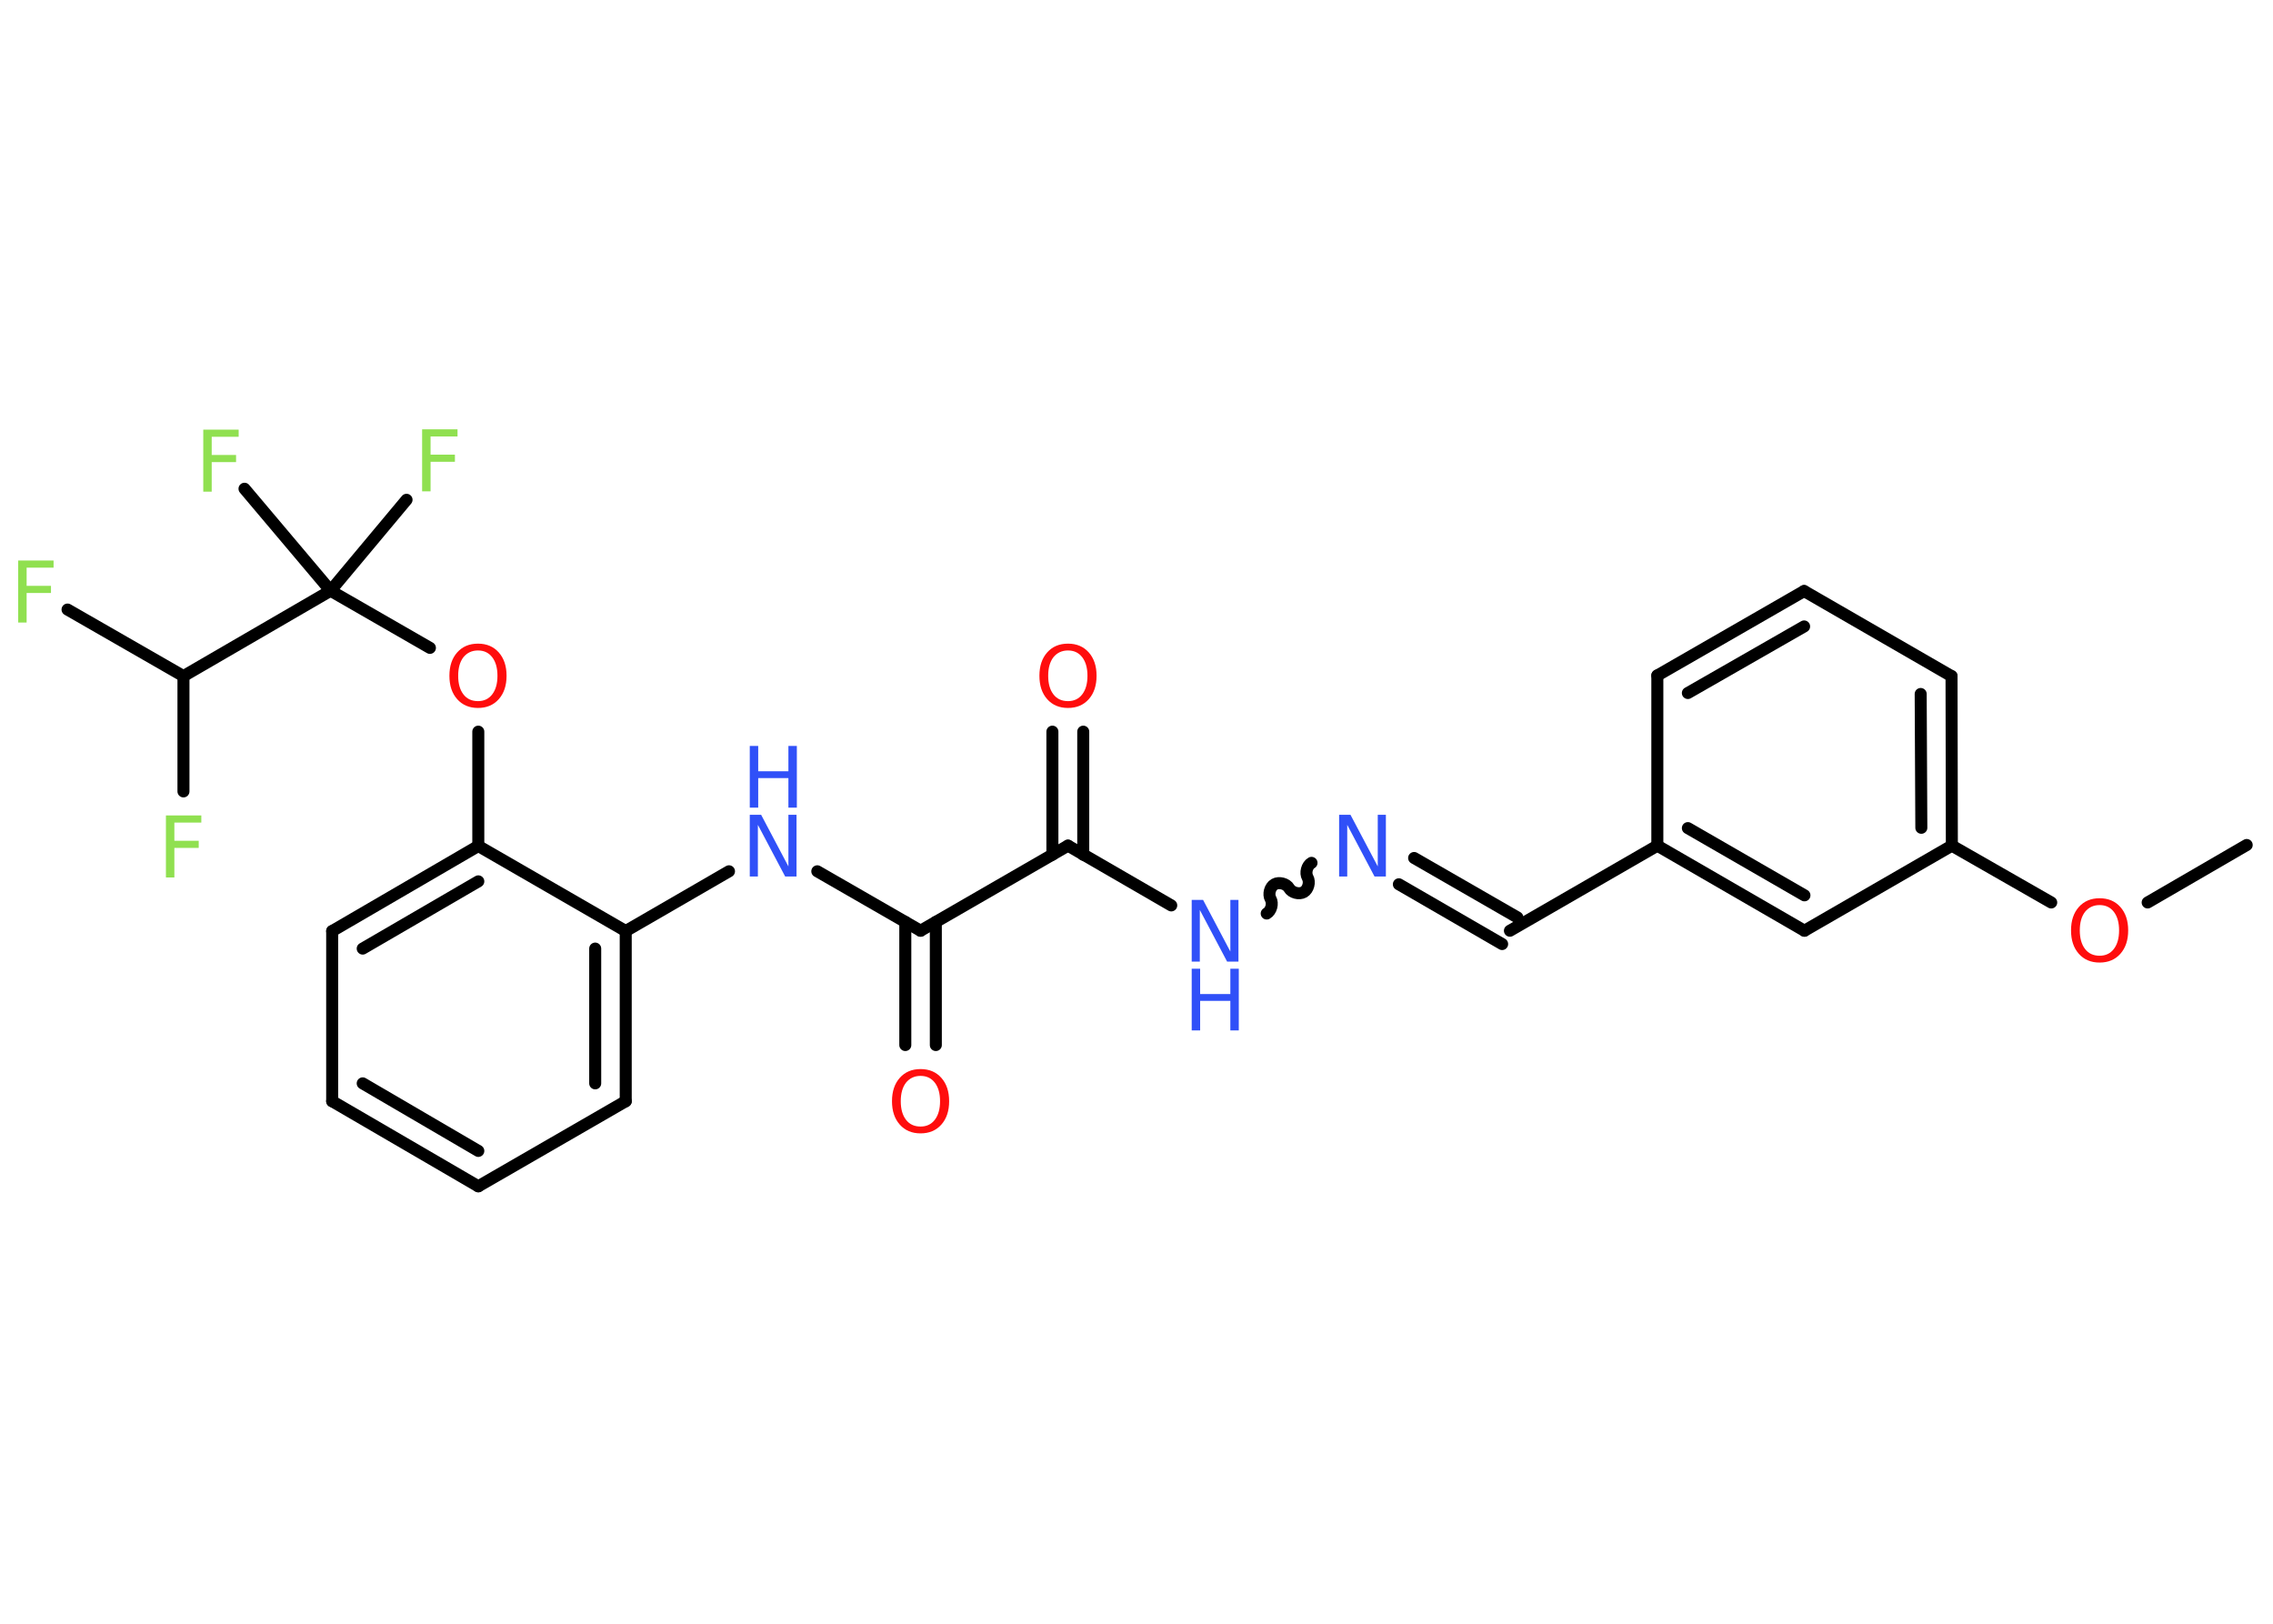 <?xml version='1.0' encoding='UTF-8'?>
<!DOCTYPE svg PUBLIC "-//W3C//DTD SVG 1.1//EN" "http://www.w3.org/Graphics/SVG/1.1/DTD/svg11.dtd">
<svg version='1.2' xmlns='http://www.w3.org/2000/svg' xmlns:xlink='http://www.w3.org/1999/xlink' width='70.0mm' height='50.0mm' viewBox='0 0 70.0 50.0'>
  <desc>Generated by the Chemistry Development Kit (http://github.com/cdk)</desc>
  <g stroke-linecap='round' stroke-linejoin='round' stroke='#000000' stroke-width='.37' fill='#3050F8'>
    <rect x='.0' y='.0' width='70.0' height='50.0' fill='#FFFFFF' stroke='none'/>
    <g id='mol1' class='mol'>
      <line id='mol1bnd1' class='bond' x1='69.19' y1='26.02' x2='66.14' y2='27.79'/>
      <line id='mol1bnd2' class='bond' x1='63.17' y1='27.79' x2='60.11' y2='26.04'/>
      <g id='mol1bnd3' class='bond'>
        <line x1='60.11' y1='26.04' x2='60.1' y2='20.82'/>
        <line x1='59.17' y1='25.49' x2='59.15' y2='21.37'/>
      </g>
      <line id='mol1bnd4' class='bond' x1='60.1' y1='20.82' x2='55.56' y2='18.2'/>
      <g id='mol1bnd5' class='bond'>
        <line x1='55.56' y1='18.2' x2='51.04' y2='20.8'/>
        <line x1='55.56' y1='19.29' x2='51.98' y2='21.34'/>
      </g>
      <line id='mol1bnd6' class='bond' x1='51.04' y1='20.8' x2='51.04' y2='26.04'/>
      <line id='mol1bnd7' class='bond' x1='51.04' y1='26.04' x2='46.5' y2='28.66'/>
      <g id='mol1bnd8' class='bond'>
        <line x1='46.26' y1='29.07' x2='43.08' y2='27.23'/>
        <line x1='46.73' y1='28.25' x2='43.55' y2='26.42'/>
      </g>
      <path id='mol1bnd9' class='bond' d='M39.01 28.13c.14 -.08 .2 -.31 .12 -.45c-.08 -.14 -.02 -.37 .12 -.45c.14 -.08 .37 -.02 .45 .12c.08 .14 .31 .2 .45 .12c.14 -.08 .2 -.31 .12 -.45c-.08 -.14 -.02 -.37 .12 -.45' fill='none' stroke='#000000' stroke-width='.37'/>
      <line id='mol1bnd10' class='bond' x1='36.07' y1='27.88' x2='32.89' y2='26.04'/>
      <g id='mol1bnd11' class='bond'>
        <line x1='32.41' y1='26.32' x2='32.41' y2='22.53'/>
        <line x1='33.36' y1='26.32' x2='33.36' y2='22.53'/>
      </g>
      <line id='mol1bnd12' class='bond' x1='32.89' y1='26.04' x2='28.35' y2='28.66'/>
      <g id='mol1bnd13' class='bond'>
        <line x1='28.82' y1='28.39' x2='28.82' y2='32.18'/>
        <line x1='27.88' y1='28.39' x2='27.88' y2='32.18'/>
      </g>
      <line id='mol1bnd14' class='bond' x1='28.35' y1='28.66' x2='25.17' y2='26.83'/>
      <line id='mol1bnd15' class='bond' x1='22.45' y1='26.83' x2='19.27' y2='28.67'/>
      <g id='mol1bnd16' class='bond'>
        <line x1='19.27' y1='33.91' x2='19.27' y2='28.67'/>
        <line x1='18.33' y1='33.36' x2='18.33' y2='29.21'/>
      </g>
      <line id='mol1bnd17' class='bond' x1='19.27' y1='33.91' x2='14.73' y2='36.53'/>
      <g id='mol1bnd18' class='bond'>
        <line x1='10.23' y1='33.91' x2='14.73' y2='36.53'/>
        <line x1='11.17' y1='33.36' x2='14.73' y2='35.44'/>
      </g>
      <line id='mol1bnd19' class='bond' x1='10.23' y1='33.91' x2='10.23' y2='28.67'/>
      <g id='mol1bnd20' class='bond'>
        <line x1='14.73' y1='26.05' x2='10.23' y2='28.67'/>
        <line x1='14.73' y1='27.14' x2='11.17' y2='29.21'/>
      </g>
      <line id='mol1bnd21' class='bond' x1='19.27' y1='28.67' x2='14.73' y2='26.05'/>
      <line id='mol1bnd22' class='bond' x1='14.73' y1='26.05' x2='14.73' y2='22.53'/>
      <line id='mol1bnd23' class='bond' x1='13.24' y1='19.95' x2='10.18' y2='18.19'/>
      <line id='mol1bnd24' class='bond' x1='10.18' y1='18.19' x2='12.52' y2='15.39'/>
      <line id='mol1bnd25' class='bond' x1='10.18' y1='18.19' x2='7.53' y2='15.05'/>
      <line id='mol1bnd26' class='bond' x1='10.18' y1='18.19' x2='5.65' y2='20.82'/>
      <line id='mol1bnd27' class='bond' x1='5.65' y1='20.82' x2='2.08' y2='18.77'/>
      <line id='mol1bnd28' class='bond' x1='5.65' y1='20.82' x2='5.65' y2='24.37'/>
      <g id='mol1bnd29' class='bond'>
        <line x1='51.04' y1='26.04' x2='55.57' y2='28.66'/>
        <line x1='51.98' y1='25.5' x2='55.57' y2='27.57'/>
      </g>
      <line id='mol1bnd30' class='bond' x1='60.11' y1='26.04' x2='55.57' y2='28.66'/>
      <path id='mol1atm2' class='atom' d='M64.66 27.87q-.28 .0 -.45 .21q-.16 .21 -.16 .57q.0 .36 .16 .57q.16 .21 .45 .21q.28 .0 .44 -.21q.16 -.21 .16 -.57q.0 -.36 -.16 -.57q-.16 -.21 -.44 -.21zM64.66 27.66q.4 .0 .64 .27q.24 .27 .24 .72q.0 .45 -.24 .72q-.24 .27 -.64 .27q-.4 .0 -.64 -.27q-.24 -.27 -.24 -.72q.0 -.45 .24 -.72q.24 -.27 .64 -.27z' stroke='none' fill='#FF0D0D'/>
      <path id='mol1atm9' class='atom' d='M41.24 25.09h.35l.84 1.59v-1.59h.25v1.9h-.35l-.84 -1.59v1.59h-.25v-1.9z' stroke='none'/>
      <g id='mol1atm10' class='atom'>
        <path d='M36.7 27.71h.35l.84 1.59v-1.59h.25v1.9h-.35l-.84 -1.59v1.59h-.25v-1.9z' stroke='none'/>
        <path d='M36.7 29.83h.26v.78h.93v-.78h.26v1.9h-.26v-.91h-.93v.91h-.26v-1.9z' stroke='none'/>
      </g>
      <path id='mol1atm12' class='atom' d='M32.89 20.03q-.28 .0 -.45 .21q-.16 .21 -.16 .57q.0 .36 .16 .57q.16 .21 .45 .21q.28 .0 .44 -.21q.16 -.21 .16 -.57q.0 -.36 -.16 -.57q-.16 -.21 -.44 -.21zM32.89 19.82q.4 .0 .64 .27q.24 .27 .24 .72q.0 .45 -.24 .72q-.24 .27 -.64 .27q-.4 .0 -.64 -.27q-.24 -.27 -.24 -.72q.0 -.45 .24 -.72q.24 -.27 .64 -.27z' stroke='none' fill='#FF0D0D'/>
      <path id='mol1atm14' class='atom' d='M28.35 33.13q-.28 .0 -.45 .21q-.16 .21 -.16 .57q.0 .36 .16 .57q.16 .21 .45 .21q.28 .0 .44 -.21q.16 -.21 .16 -.57q.0 -.36 -.16 -.57q-.16 -.21 -.44 -.21zM28.35 32.92q.4 .0 .64 .27q.24 .27 .24 .72q.0 .45 -.24 .72q-.24 .27 -.64 .27q-.4 .0 -.64 -.27q-.24 -.27 -.24 -.72q.0 -.45 .24 -.72q.24 -.27 .64 -.27z' stroke='none' fill='#FF0D0D'/>
      <g id='mol1atm15' class='atom'>
        <path d='M23.09 25.09h.35l.84 1.59v-1.59h.25v1.9h-.35l-.84 -1.59v1.59h-.25v-1.9z' stroke='none'/>
        <path d='M23.09 22.97h.26v.78h.93v-.78h.26v1.9h-.26v-.91h-.93v.91h-.26v-1.9z' stroke='none'/>
      </g>
      <path id='mol1atm22' class='atom' d='M14.72 20.03q-.28 .0 -.45 .21q-.16 .21 -.16 .57q.0 .36 .16 .57q.16 .21 .45 .21q.28 .0 .44 -.21q.16 -.21 .16 -.57q.0 -.36 -.16 -.57q-.16 -.21 -.44 -.21zM14.72 19.82q.4 .0 .64 .27q.24 .27 .24 .72q.0 .45 -.24 .72q-.24 .27 -.64 .27q-.4 .0 -.64 -.27q-.24 -.27 -.24 -.72q.0 -.45 .24 -.72q.24 -.27 .64 -.27z' stroke='none' fill='#FF0D0D'/>
      <path id='mol1atm24' class='atom' d='M13.0 13.22h1.09v.22h-.83v.56h.75v.22h-.75v.91h-.26v-1.9z' stroke='none' fill='#90E050'/>
      <path id='mol1atm25' class='atom' d='M6.26 13.23h1.09v.22h-.83v.56h.75v.22h-.75v.91h-.26v-1.9z' stroke='none' fill='#90E050'/>
      <path id='mol1atm27' class='atom' d='M.56 17.26h1.09v.22h-.83v.56h.75v.22h-.75v.91h-.26v-1.9z' stroke='none' fill='#90E050'/>
      <path id='mol1atm28' class='atom' d='M5.11 25.11h1.09v.22h-.83v.56h.75v.22h-.75v.91h-.26v-1.9z' stroke='none' fill='#90E050'/>
    </g>
  </g>
</svg>
